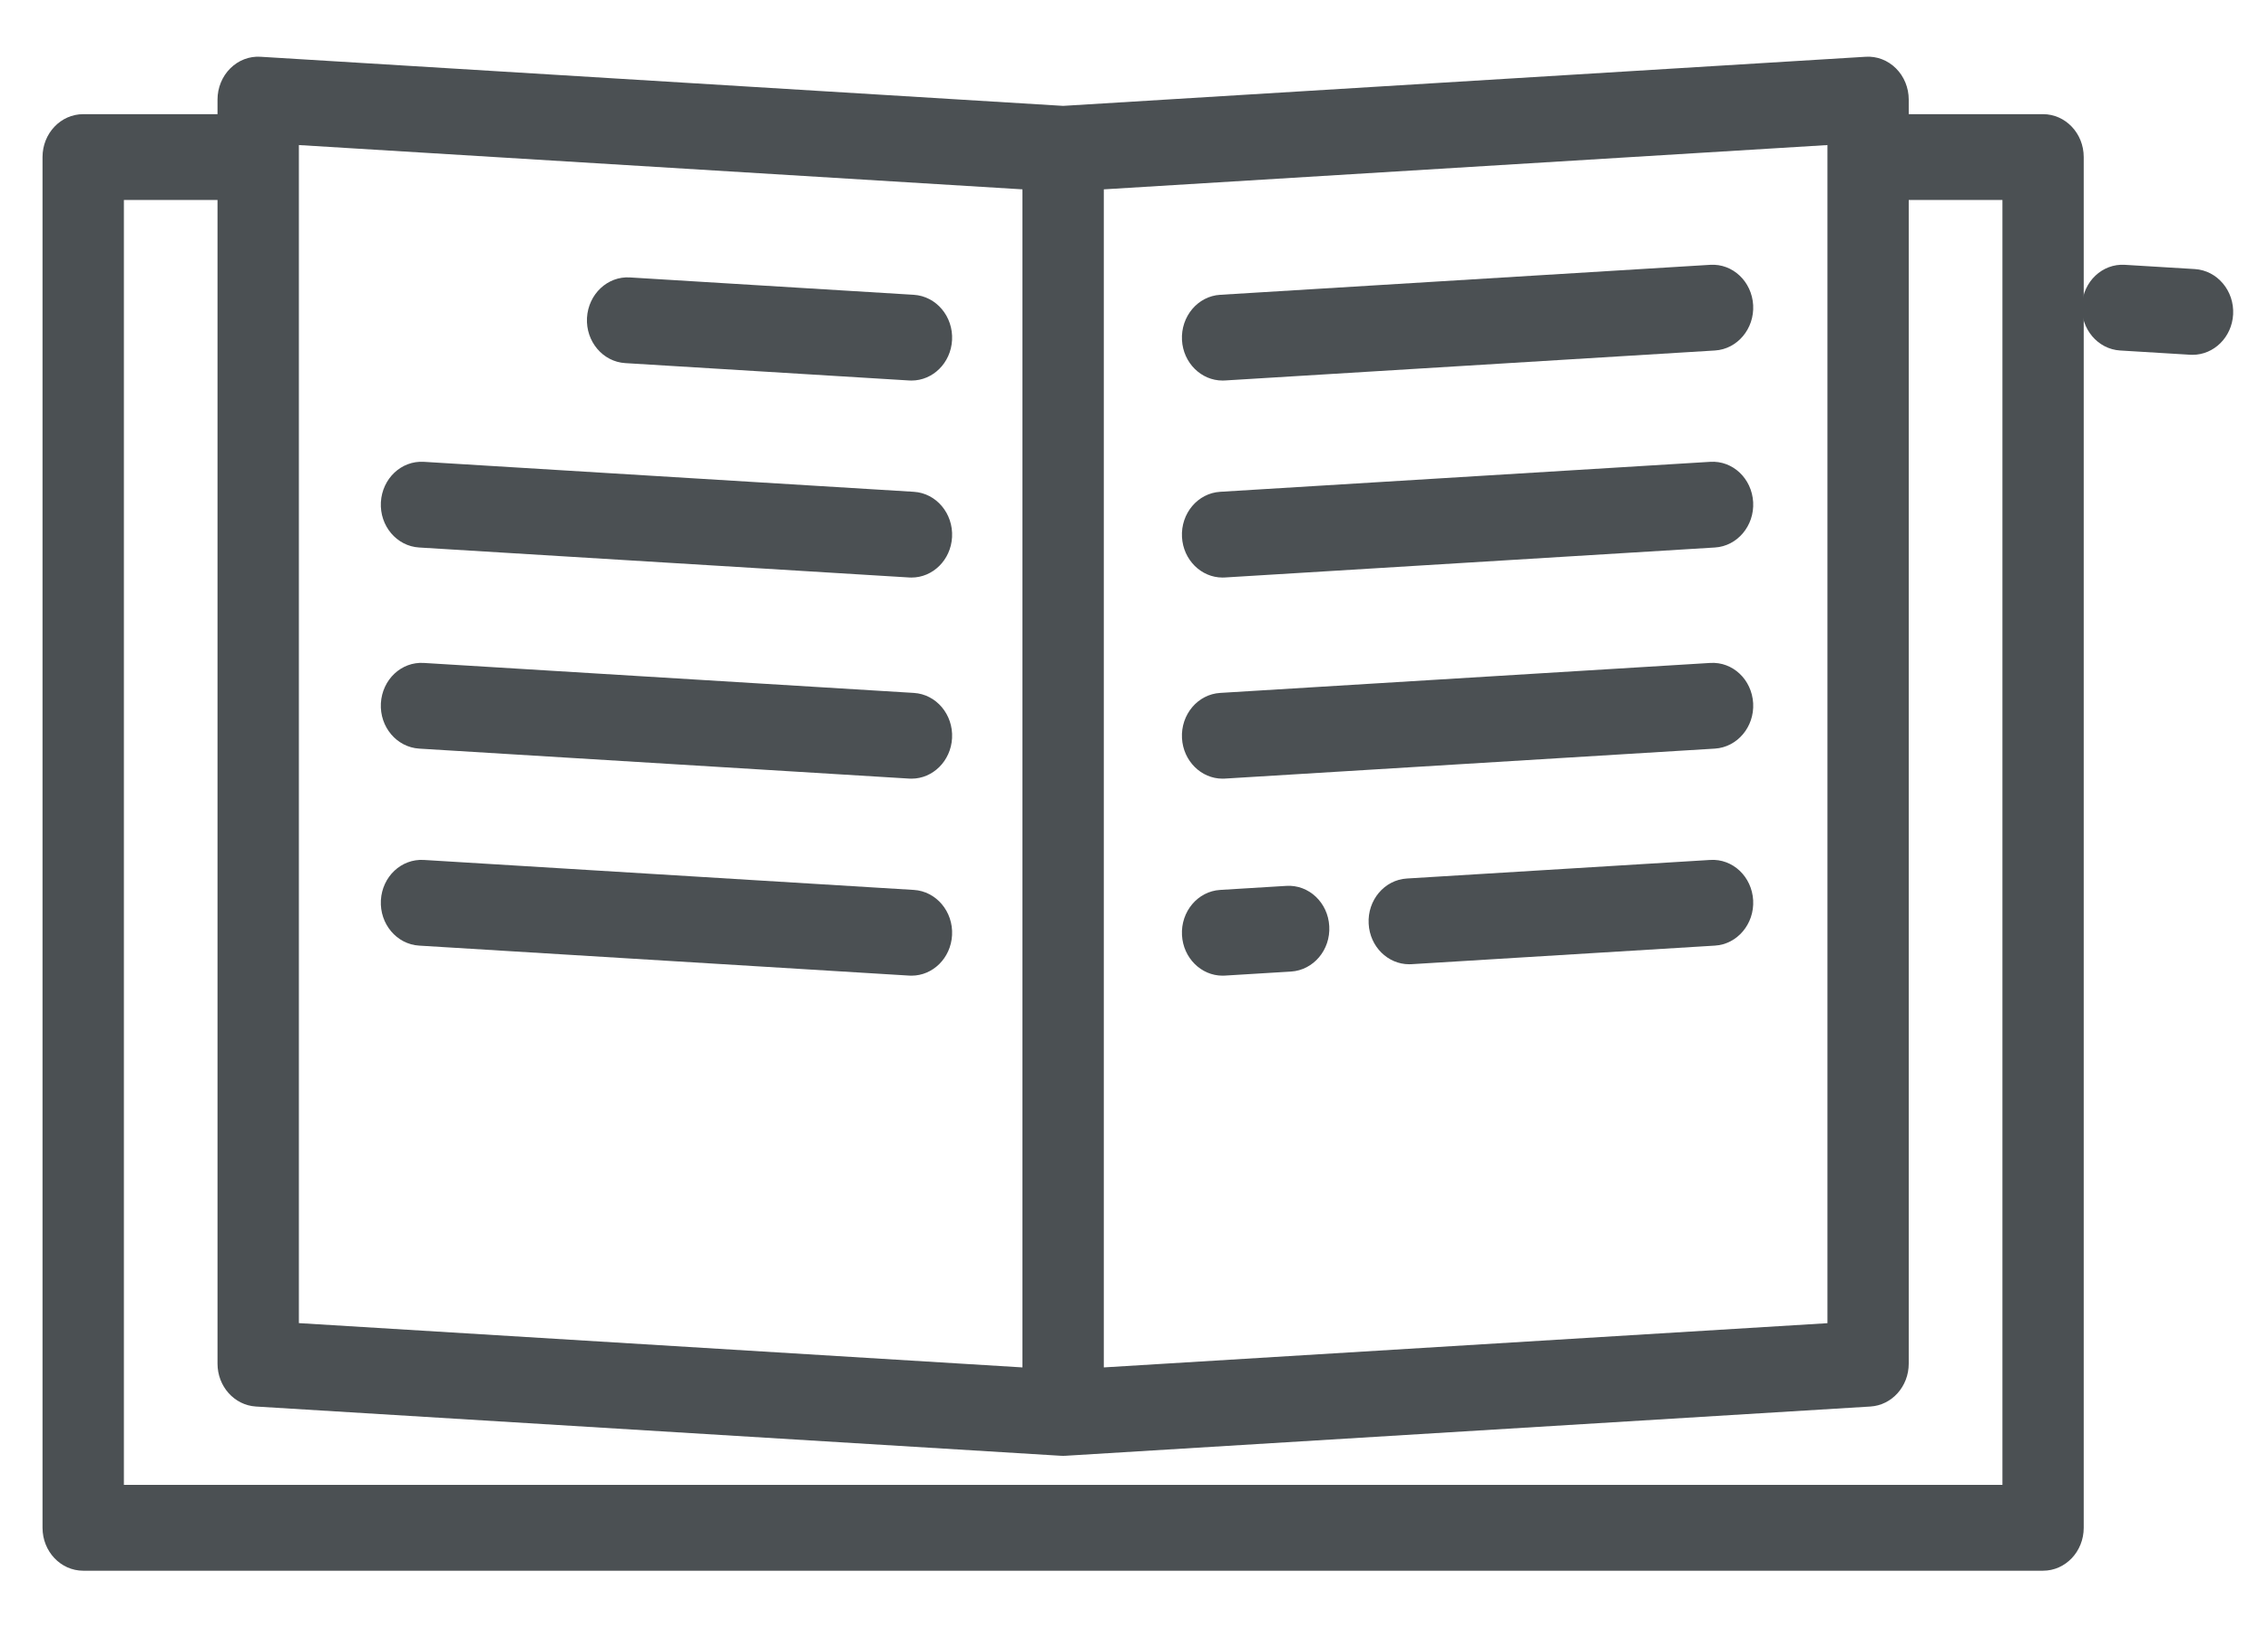<svg width="32" height="23" viewBox="0 0 32 23" fill="none" xmlns="http://www.w3.org/2000/svg">
<path d="M28.826 1.611H26.931V1.405C26.931 1.239 26.866 1.079 26.751 0.965C26.636 0.85 26.481 0.791 26.324 0.801L15 1.494L3.676 0.801C3.518 0.791 3.364 0.85 3.249 0.965C3.134 1.079 3.069 1.239 3.069 1.405V1.611H1.174C0.857 1.611 0.6 1.882 0.6 2.216V21.559C0.6 21.894 0.857 22.165 1.174 22.165H28.826C29.143 22.165 29.4 21.894 29.4 21.559V2.216C29.4 1.882 29.143 1.611 28.826 1.611ZM15.574 2.672L25.784 2.047V18.672L15.574 19.296V2.672ZM4.217 2.047L14.426 2.672V19.296L4.217 18.671V2.047ZM28.253 20.954H1.748V2.822H3.069V19.243C3.069 19.564 3.306 19.829 3.61 19.848L14.967 20.543C14.978 20.543 14.989 20.544 15 20.544C15 20.544 15 20.544 15 20.544H15H15C15 20.544 15 20.544 15 20.544C15.011 20.544 15.022 20.543 15.033 20.543L26.391 19.848C26.694 19.829 26.931 19.564 26.931 19.243V2.822H28.253V20.954Z" fill="#4B5053"/>
<path d="M12.893 4.16L8.888 3.915C8.572 3.895 8.301 4.151 8.282 4.485C8.264 4.819 8.506 5.105 8.822 5.124L12.827 5.369C12.838 5.37 12.85 5.37 12.861 5.37C13.162 5.37 13.415 5.122 13.433 4.8C13.451 4.466 13.21 4.18 12.893 4.16Z" fill="#4B5053"/>
<path d="M29.914 4.946L30.902 5.006C30.913 5.007 30.924 5.007 30.935 5.007C31.237 5.007 31.49 4.759 31.508 4.437C31.526 4.103 31.284 3.817 30.968 3.797L29.98 3.737C29.663 3.717 29.393 3.973 29.375 4.306C29.356 4.64 29.598 4.927 29.914 4.946Z" fill="#4B5053"/>
<path d="M12.893 6.94L5.98 6.517C5.662 6.498 5.393 6.753 5.374 7.087C5.356 7.421 5.597 7.707 5.914 7.726L12.827 8.149C12.838 8.15 12.85 8.15 12.861 8.15C13.162 8.15 13.415 7.902 13.433 7.58C13.451 7.246 13.21 6.959 12.893 6.94Z" fill="#4B5053"/>
<path d="M12.893 9.778L5.98 9.355C5.662 9.335 5.393 9.59 5.374 9.924C5.356 10.258 5.597 10.544 5.914 10.564L12.827 10.987C12.838 10.987 12.85 10.988 12.861 10.988C13.162 10.988 13.415 10.739 13.433 10.417C13.451 10.083 13.21 9.797 12.893 9.778Z" fill="#4B5053"/>
<path d="M12.893 12.558L5.98 12.135C5.662 12.116 5.393 12.37 5.374 12.704C5.356 13.038 5.597 13.325 5.914 13.344L12.827 13.767C12.838 13.768 12.85 13.768 12.861 13.768C13.162 13.768 13.415 13.52 13.433 13.197C13.451 12.864 13.21 12.577 12.893 12.558Z" fill="#4B5053"/>
<path d="M24.13 12.135L19.85 12.397C19.534 12.416 19.292 12.702 19.311 13.036C19.328 13.358 19.581 13.607 19.883 13.607C19.894 13.607 19.905 13.607 19.917 13.606L24.196 13.344C24.512 13.325 24.754 13.038 24.736 12.704C24.717 12.37 24.448 12.115 24.13 12.135Z" fill="#4B5053"/>
<path d="M18.149 12.501L17.216 12.558C16.9 12.577 16.659 12.863 16.677 13.197C16.695 13.519 16.948 13.768 17.249 13.768C17.26 13.768 17.272 13.768 17.283 13.767L18.216 13.71C18.532 13.69 18.774 13.404 18.755 13.07C18.737 12.736 18.466 12.481 18.149 12.501Z" fill="#4B5053"/>
<path d="M24.13 9.355L17.216 9.778C16.9 9.797 16.659 10.083 16.677 10.417C16.695 10.739 16.948 10.988 17.249 10.988C17.26 10.988 17.272 10.987 17.283 10.987L24.196 10.564C24.512 10.544 24.754 10.258 24.736 9.924C24.717 9.59 24.448 9.335 24.13 9.355Z" fill="#4B5053"/>
<path d="M24.13 6.517L17.216 6.94C16.9 6.959 16.659 7.245 16.677 7.579C16.695 7.901 16.948 8.15 17.249 8.15C17.26 8.15 17.272 8.15 17.283 8.149L24.196 7.726C24.512 7.707 24.754 7.42 24.736 7.086C24.717 6.752 24.448 6.497 24.13 6.517Z" fill="#4B5053"/>
<path d="M24.13 3.737L17.216 4.16C16.9 4.179 16.659 4.466 16.677 4.8C16.695 5.121 16.948 5.37 17.249 5.37C17.26 5.37 17.272 5.37 17.283 5.369L24.196 4.946C24.512 4.927 24.754 4.64 24.736 4.306C24.717 3.973 24.448 3.717 24.13 3.737Z" fill="#4B5053"/>
</svg>
